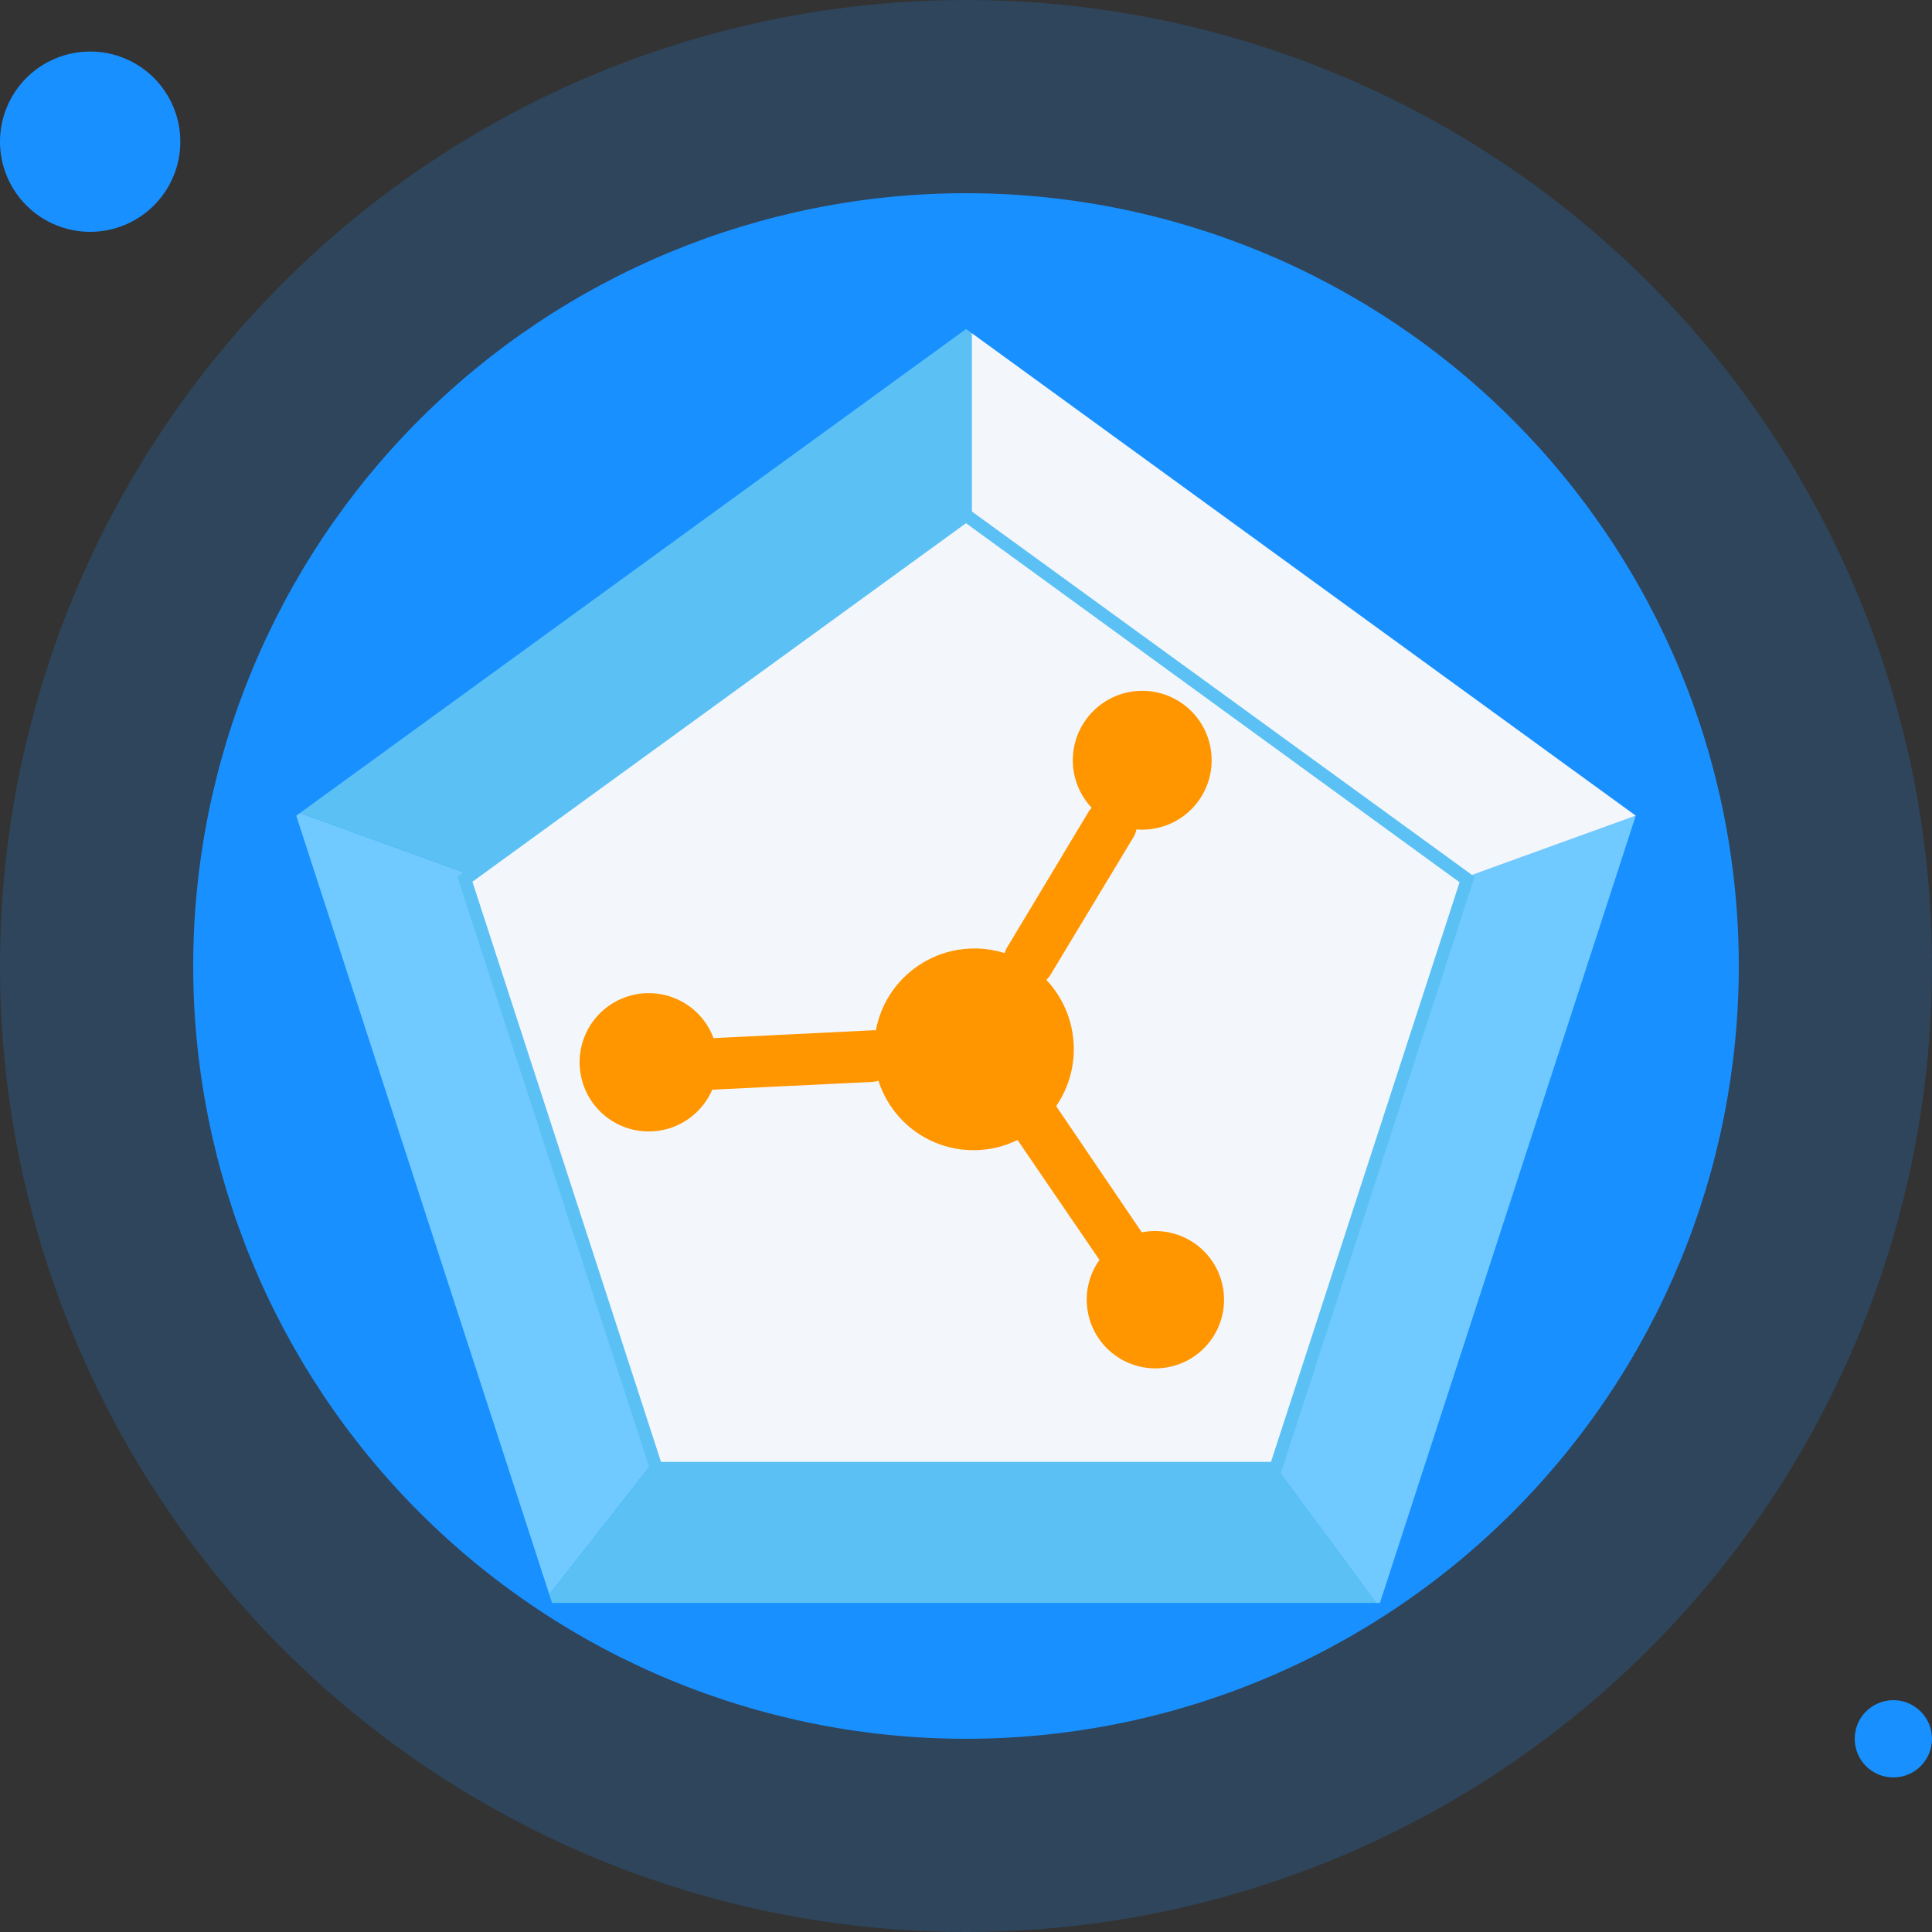 <svg width="36" height="36" viewBox="0 0 36 36" fill="none" xmlns="http://www.w3.org/2000/svg">
<rect x="0" y="0" width="36" height="36" fill="#333333" stroke="none"/>
<g id="Frame" clip-path="url(#clip0_802_5966)">
<path id="Vector" opacity="0.2" d="M0 18C0 22.774 1.896 27.352 5.272 30.728C8.648 34.104 13.226 36 18 36C22.774 36 27.352 34.104 30.728 30.728C34.104 27.352 36 22.774 36 18C36 13.226 34.104 8.648 30.728 5.272C27.352 1.896 22.774 0 18 0C13.226 0 8.648 1.896 5.272 5.272C1.896 8.648 0 13.226 0 18Z" fill="#1990FF"/>
<path id="Vector_2" d="M3.6 18C3.6 21.819 5.117 25.482 7.817 28.182C10.518 30.883 14.181 32.4 18 32.4C21.819 32.4 25.481 30.883 28.182 28.182C30.883 25.482 32.4 21.819 32.4 18C32.4 14.181 30.883 10.518 28.182 7.818C25.481 5.117 21.819 3.6 18 3.6C14.181 3.6 10.518 5.117 7.817 7.818C5.117 10.518 3.6 14.181 3.6 18Z" fill="#1990FF"/>
<path id="Vector_3" d="M1.75797e-08 2.64C-3.19002e-05 2.861 0.043 3.079 0.128 3.283C0.212 3.487 0.336 3.672 0.492 3.828C0.648 3.984 0.833 4.108 1.037 4.192C1.241 4.277 1.459 4.32 1.68 4.32C1.901 4.32 2.119 4.277 2.323 4.192C2.527 4.108 2.712 3.984 2.868 3.828C3.024 3.672 3.148 3.487 3.232 3.283C3.317 3.079 3.36 2.861 3.36 2.64C3.36 2.419 3.317 2.201 3.232 1.997C3.148 1.793 3.024 1.608 2.868 1.452C2.712 1.296 2.527 1.172 2.323 1.088C2.119 1.003 1.901 0.96 1.68 0.96C1.459 0.96 1.241 1.003 1.037 1.088C0.833 1.172 0.648 1.296 0.492 1.452C0.336 1.608 0.212 1.793 0.128 1.997C0.043 2.201 -3.19002e-05 2.419 1.75797e-08 2.64Z" fill="#1990FF"/>
<path id="Vector_4" d="M34.56 32.4C34.56 32.591 34.635 32.774 34.77 32.909C34.906 33.044 35.089 33.12 35.28 33.12C35.471 33.12 35.654 33.044 35.789 32.909C35.924 32.774 36 32.591 36 32.4C36 32.209 35.924 32.026 35.789 31.891C35.654 31.756 35.471 31.68 35.28 31.68C35.089 31.68 34.906 31.756 34.77 31.891C34.635 32.026 34.56 32.209 34.56 32.4Z" fill="#1990FF"/>
<path id="Vector_5" d="M5.589 15.149L5.52 15.199L10.236 29.712L18.105 19.68L5.589 15.149ZM30.48 15.199L18.105 19.68L25.643 29.868H25.713L30.48 15.199Z" fill="#70CAFF"/>
<path id="Vector_6" d="M18.105 6.206V19.68L30.48 15.199L18.105 6.206Z" fill="#F3F7FC"/>
<path id="Vector_7" d="M18.106 6.206L18 6.132L5.59 15.149L18.106 19.68V6.206ZM10.236 29.712L10.287 29.868H25.644L18.106 19.68L10.236 29.712Z" fill="#5BC1F4"/>
<path id="Vector_8" d="M18.079 9.658L18 9.6L8.714 16.346L8.664 16.385L12.192 27.242L12.23 27.36H23.77L27.336 16.385L18.079 9.658Z" fill="#F3F7FC"/>
<path id="Vector_9" d="M23.858 27.48H12.142L8.522 16.337L8.645 16.25L18 9.451L27.475 16.337L27.451 16.418L23.858 27.48ZM12.317 27.24H23.683L27.197 16.44L18 9.749L8.803 16.43L12.317 27.24Z" fill="#5BC1F4"/>
<path id="Vector_10" d="M21.516 22.939C21.436 22.939 21.355 22.947 21.276 22.963L19.68 20.611C19.923 20.257 20.037 19.831 20.003 19.403C19.97 18.975 19.792 18.572 19.498 18.259C19.526 18.232 19.552 18.201 19.572 18.168L21.12 15.6C21.148 15.556 21.166 15.507 21.175 15.456H21.192C21.493 15.477 21.791 15.393 22.036 15.218C22.281 15.043 22.458 14.787 22.535 14.496C22.611 14.205 22.584 13.896 22.458 13.622C22.331 13.349 22.113 13.128 21.841 12.998C21.569 12.868 21.261 12.838 20.968 12.911C20.676 12.985 20.419 13.158 20.241 13.401C20.062 13.643 19.975 13.941 19.992 14.242C20.01 14.543 20.132 14.828 20.338 15.048C20.338 15.067 20.311 15.082 20.299 15.101L18.754 17.674C18.739 17.701 18.728 17.73 18.72 17.76C18.468 17.68 18.201 17.655 17.939 17.686C17.676 17.716 17.422 17.803 17.196 17.939C16.969 18.075 16.773 18.258 16.622 18.475C16.471 18.693 16.368 18.94 16.32 19.2C16.286 19.196 16.251 19.196 16.217 19.2L13.296 19.344C13.192 19.064 12.993 18.828 12.733 18.678C12.474 18.529 12.171 18.474 11.876 18.523C11.581 18.573 11.312 18.723 11.115 18.949C10.919 19.175 10.808 19.463 10.8 19.762C10.793 20.061 10.89 20.354 11.074 20.589C11.259 20.825 11.52 20.989 11.812 21.053C12.105 21.117 12.411 21.078 12.677 20.941C12.943 20.804 13.154 20.579 13.272 20.304H13.287L16.253 20.16C16.292 20.158 16.331 20.151 16.368 20.138C16.45 20.393 16.585 20.627 16.765 20.825C16.945 21.023 17.165 21.179 17.411 21.284C17.657 21.389 17.923 21.439 18.19 21.432C18.458 21.425 18.72 21.36 18.96 21.242L20.487 23.477C20.32 23.711 20.237 23.994 20.251 24.28C20.265 24.567 20.375 24.841 20.563 25.057C20.752 25.274 21.007 25.421 21.289 25.475C21.571 25.529 21.863 25.486 22.118 25.354C22.373 25.222 22.576 25.008 22.694 24.747C22.813 24.485 22.84 24.191 22.771 23.913C22.703 23.634 22.542 23.386 22.316 23.21C22.09 23.033 21.811 22.938 21.523 22.939H21.516Z" fill="#FF9600"/>
</g>
<defs>
<clipPath id="clip0_802_5966">
<rect width="36" height="36" fill="white"/>
</clipPath>
</defs>
</svg>
